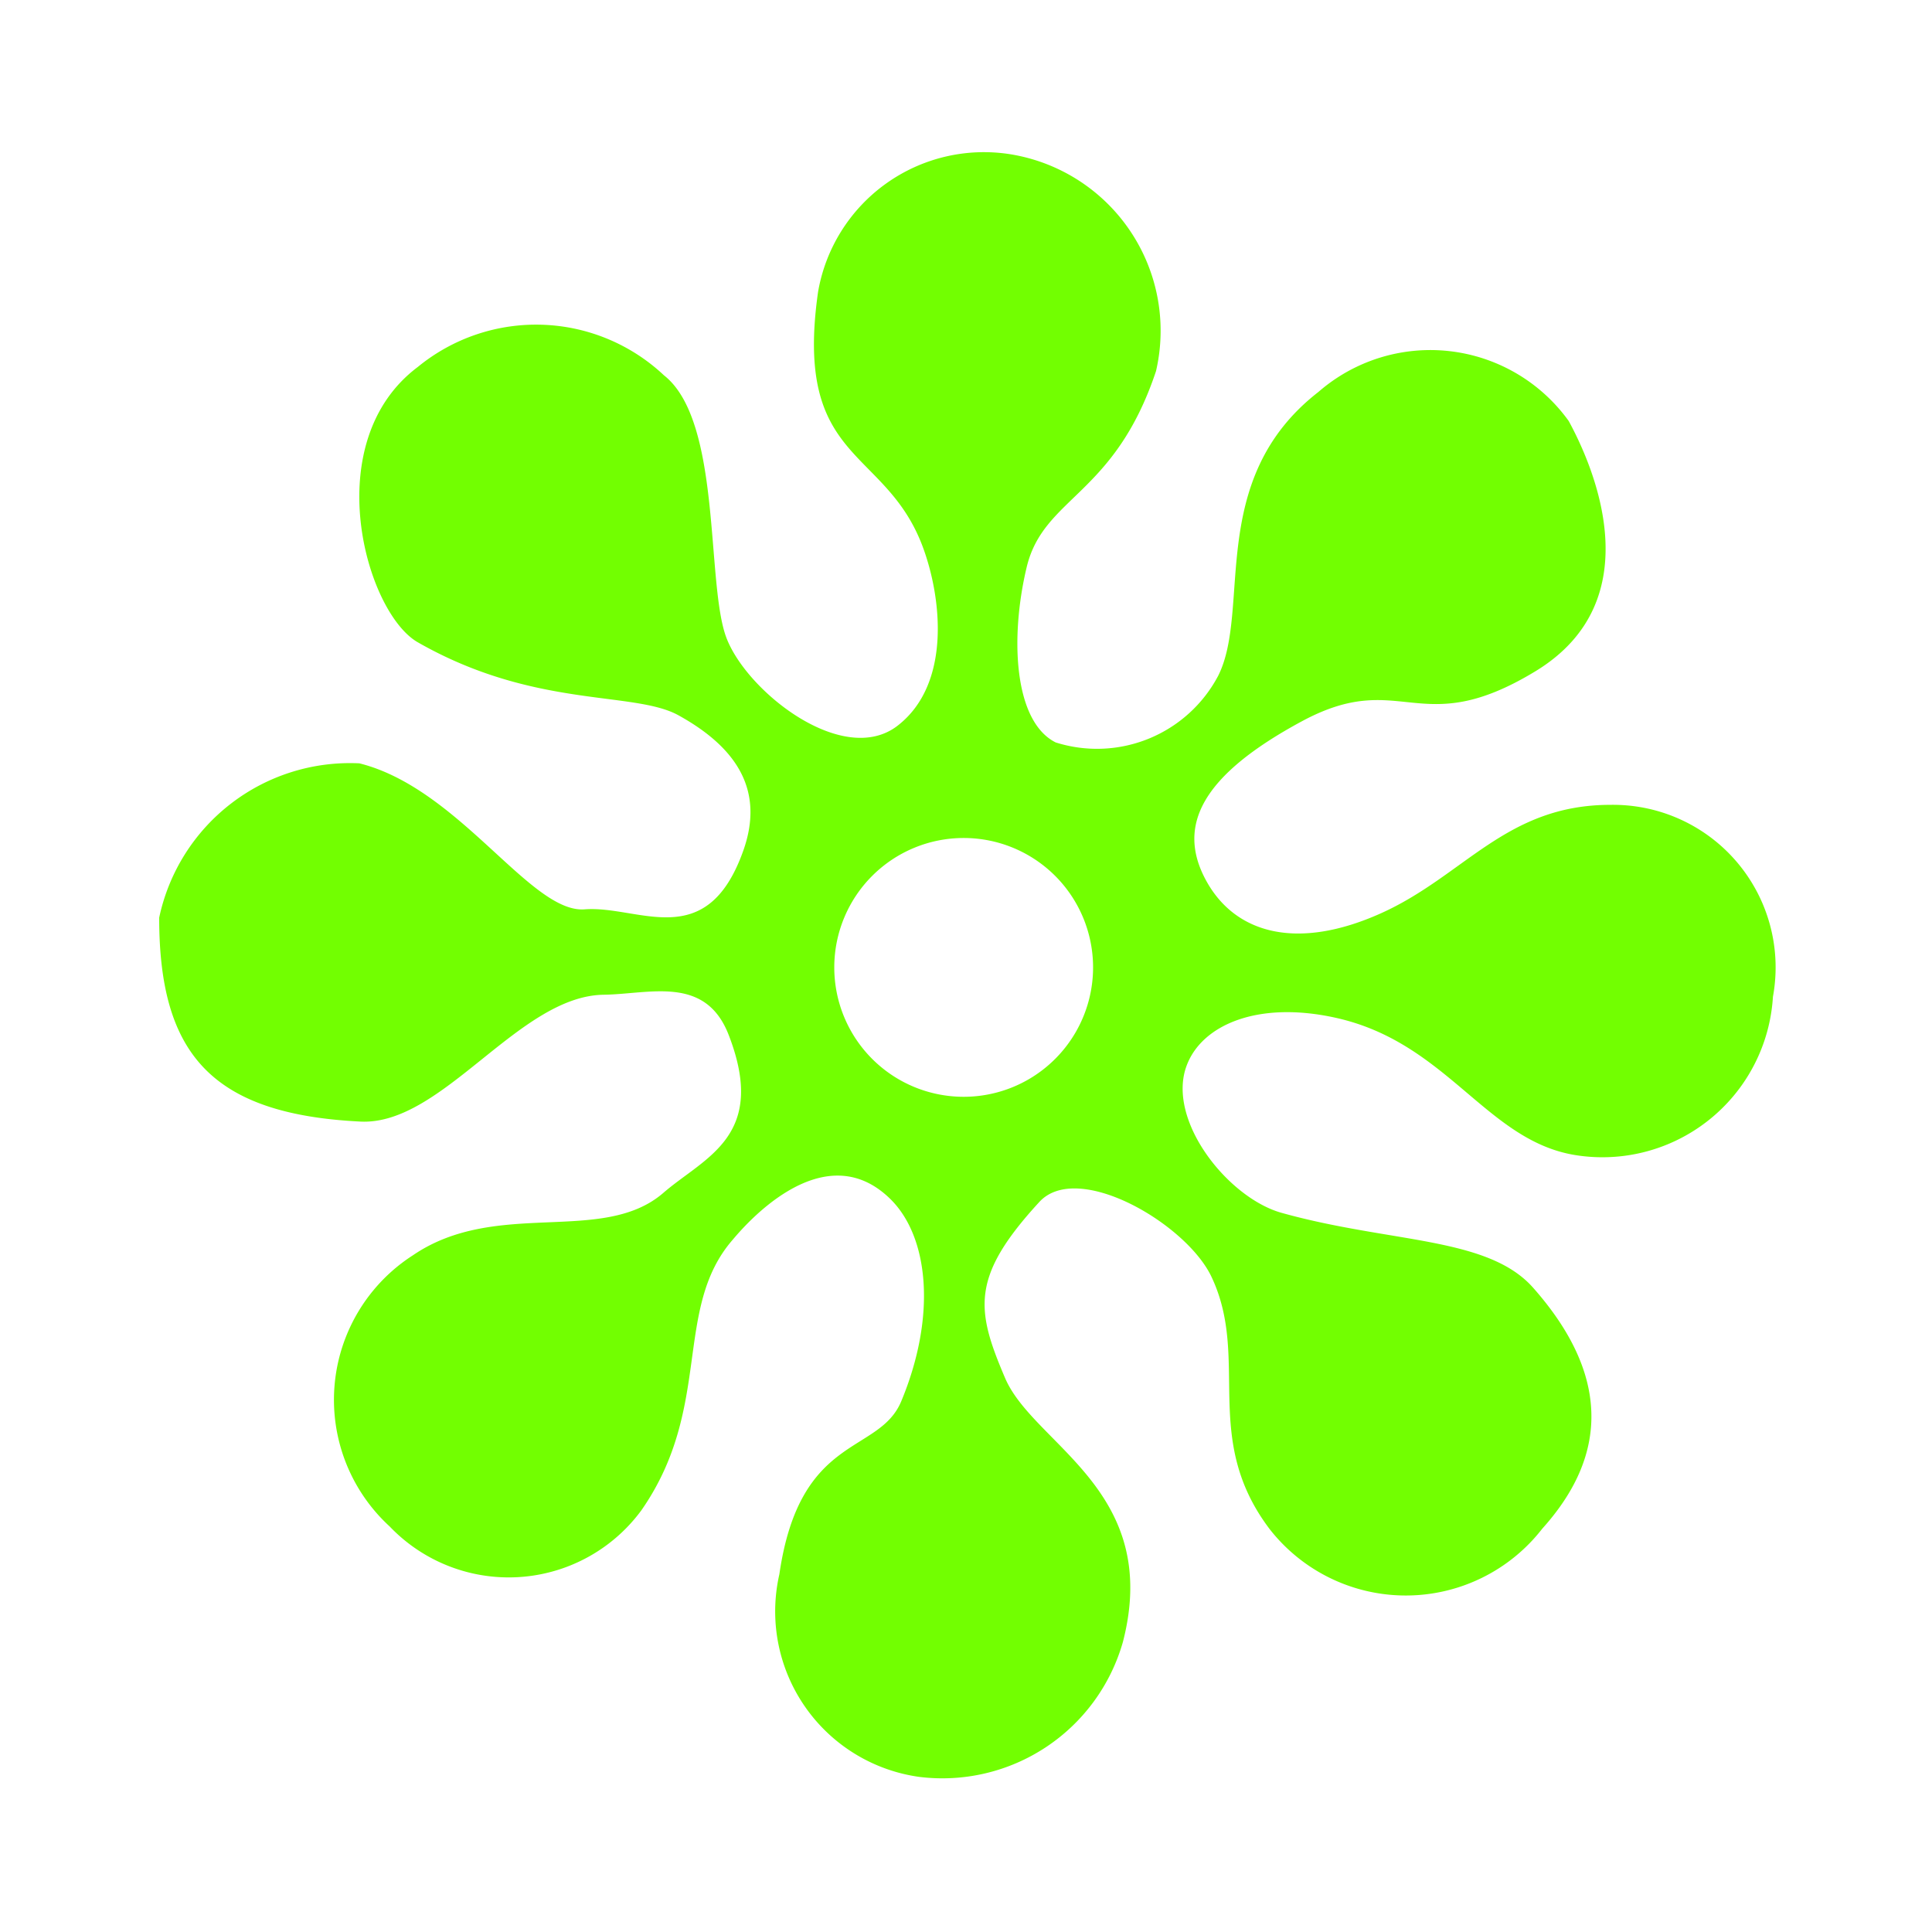<svg xmlns="http://www.w3.org/2000/svg" width="100%" height="100%" viewBox="-0.64 -0.64 33.28 33.28"><path fill="#72ff01" d="M27.1 13.224c-1.8 0-2.515 1.222-3.952 1.868s-2.515.359-3.018-.575-.072-1.8 1.653-2.731 2.012.359 4.024-.862 1.006-3.521.575-4.312a2.936 2.936 0 00-4.312-.5c-1.94 1.509-1.15 3.737-1.725 4.887a2.361 2.361 0 01-2.8 1.15c-.719-.359-.791-1.8-.5-3.018s1.509-1.222 2.228-3.378a3.08 3.08 0 00-2.515-3.737 2.9 2.9 0 00-3.306 2.371c-.423 2.959 1.15 2.659 1.8 4.384.329.877.5 2.371-.431 3.09s-2.587-.575-2.946-1.509-.072-3.737-1.078-4.527a3.214 3.214 0 00-4.24-.144c-1.725 1.294-.9 4.229 0 4.743 2.012 1.15 3.719.831 4.491 1.258 1.047.579 1.473 1.329 1.114 2.336-.634 1.776-1.8.934-2.731 1.006s-2.156-2.084-3.88-2.515a3.359 3.359 0 00-3.449 2.659c0 2.336.893 3.385 3.467 3.512 1.413.07 2.722-2.165 4.191-2.185.794-.011 1.755-.344 2.155.7.673 1.748-.423 2.1-1.133 2.717-1.048.9-2.869.088-4.309 1.071a2.959 2.959 0 00-.4 4.672 2.836 2.836 0 004.336-.28c1.234-1.773.539-3.466 1.569-4.656.131-.151 1.534-1.877 2.724-.7.66.655.791 2.017.183 3.478-.385.925-1.748.549-2.1 2.981a2.878 2.878 0 002.408 3.49 3.233 3.233 0 003.51-2.325c.675-2.613-1.537-3.392-2.03-4.546-.5-1.172-.6-1.739.59-3.032.659-.719 2.53.372 2.964 1.286.675 1.42-.183 2.783 1.006 4.352a2.976 2.976 0 004.694-.011c.824-.916 1.462-2.32-.158-4.15-.783-.885-2.452-.765-4.333-1.29-.924-.258-1.992-1.6-1.633-2.542.265-.7 1.232-1.115 2.569-.817 1.94.431 2.6 2.148 4.168 2.371a2.943 2.943 0 003.36-2.734 2.8 2.8 0 00-2.8-3.306zm-11.14 5.029a2.229 2.229 0 112.229-2.229 2.229 2.229 0 01-2.233 2.229z"/></svg>